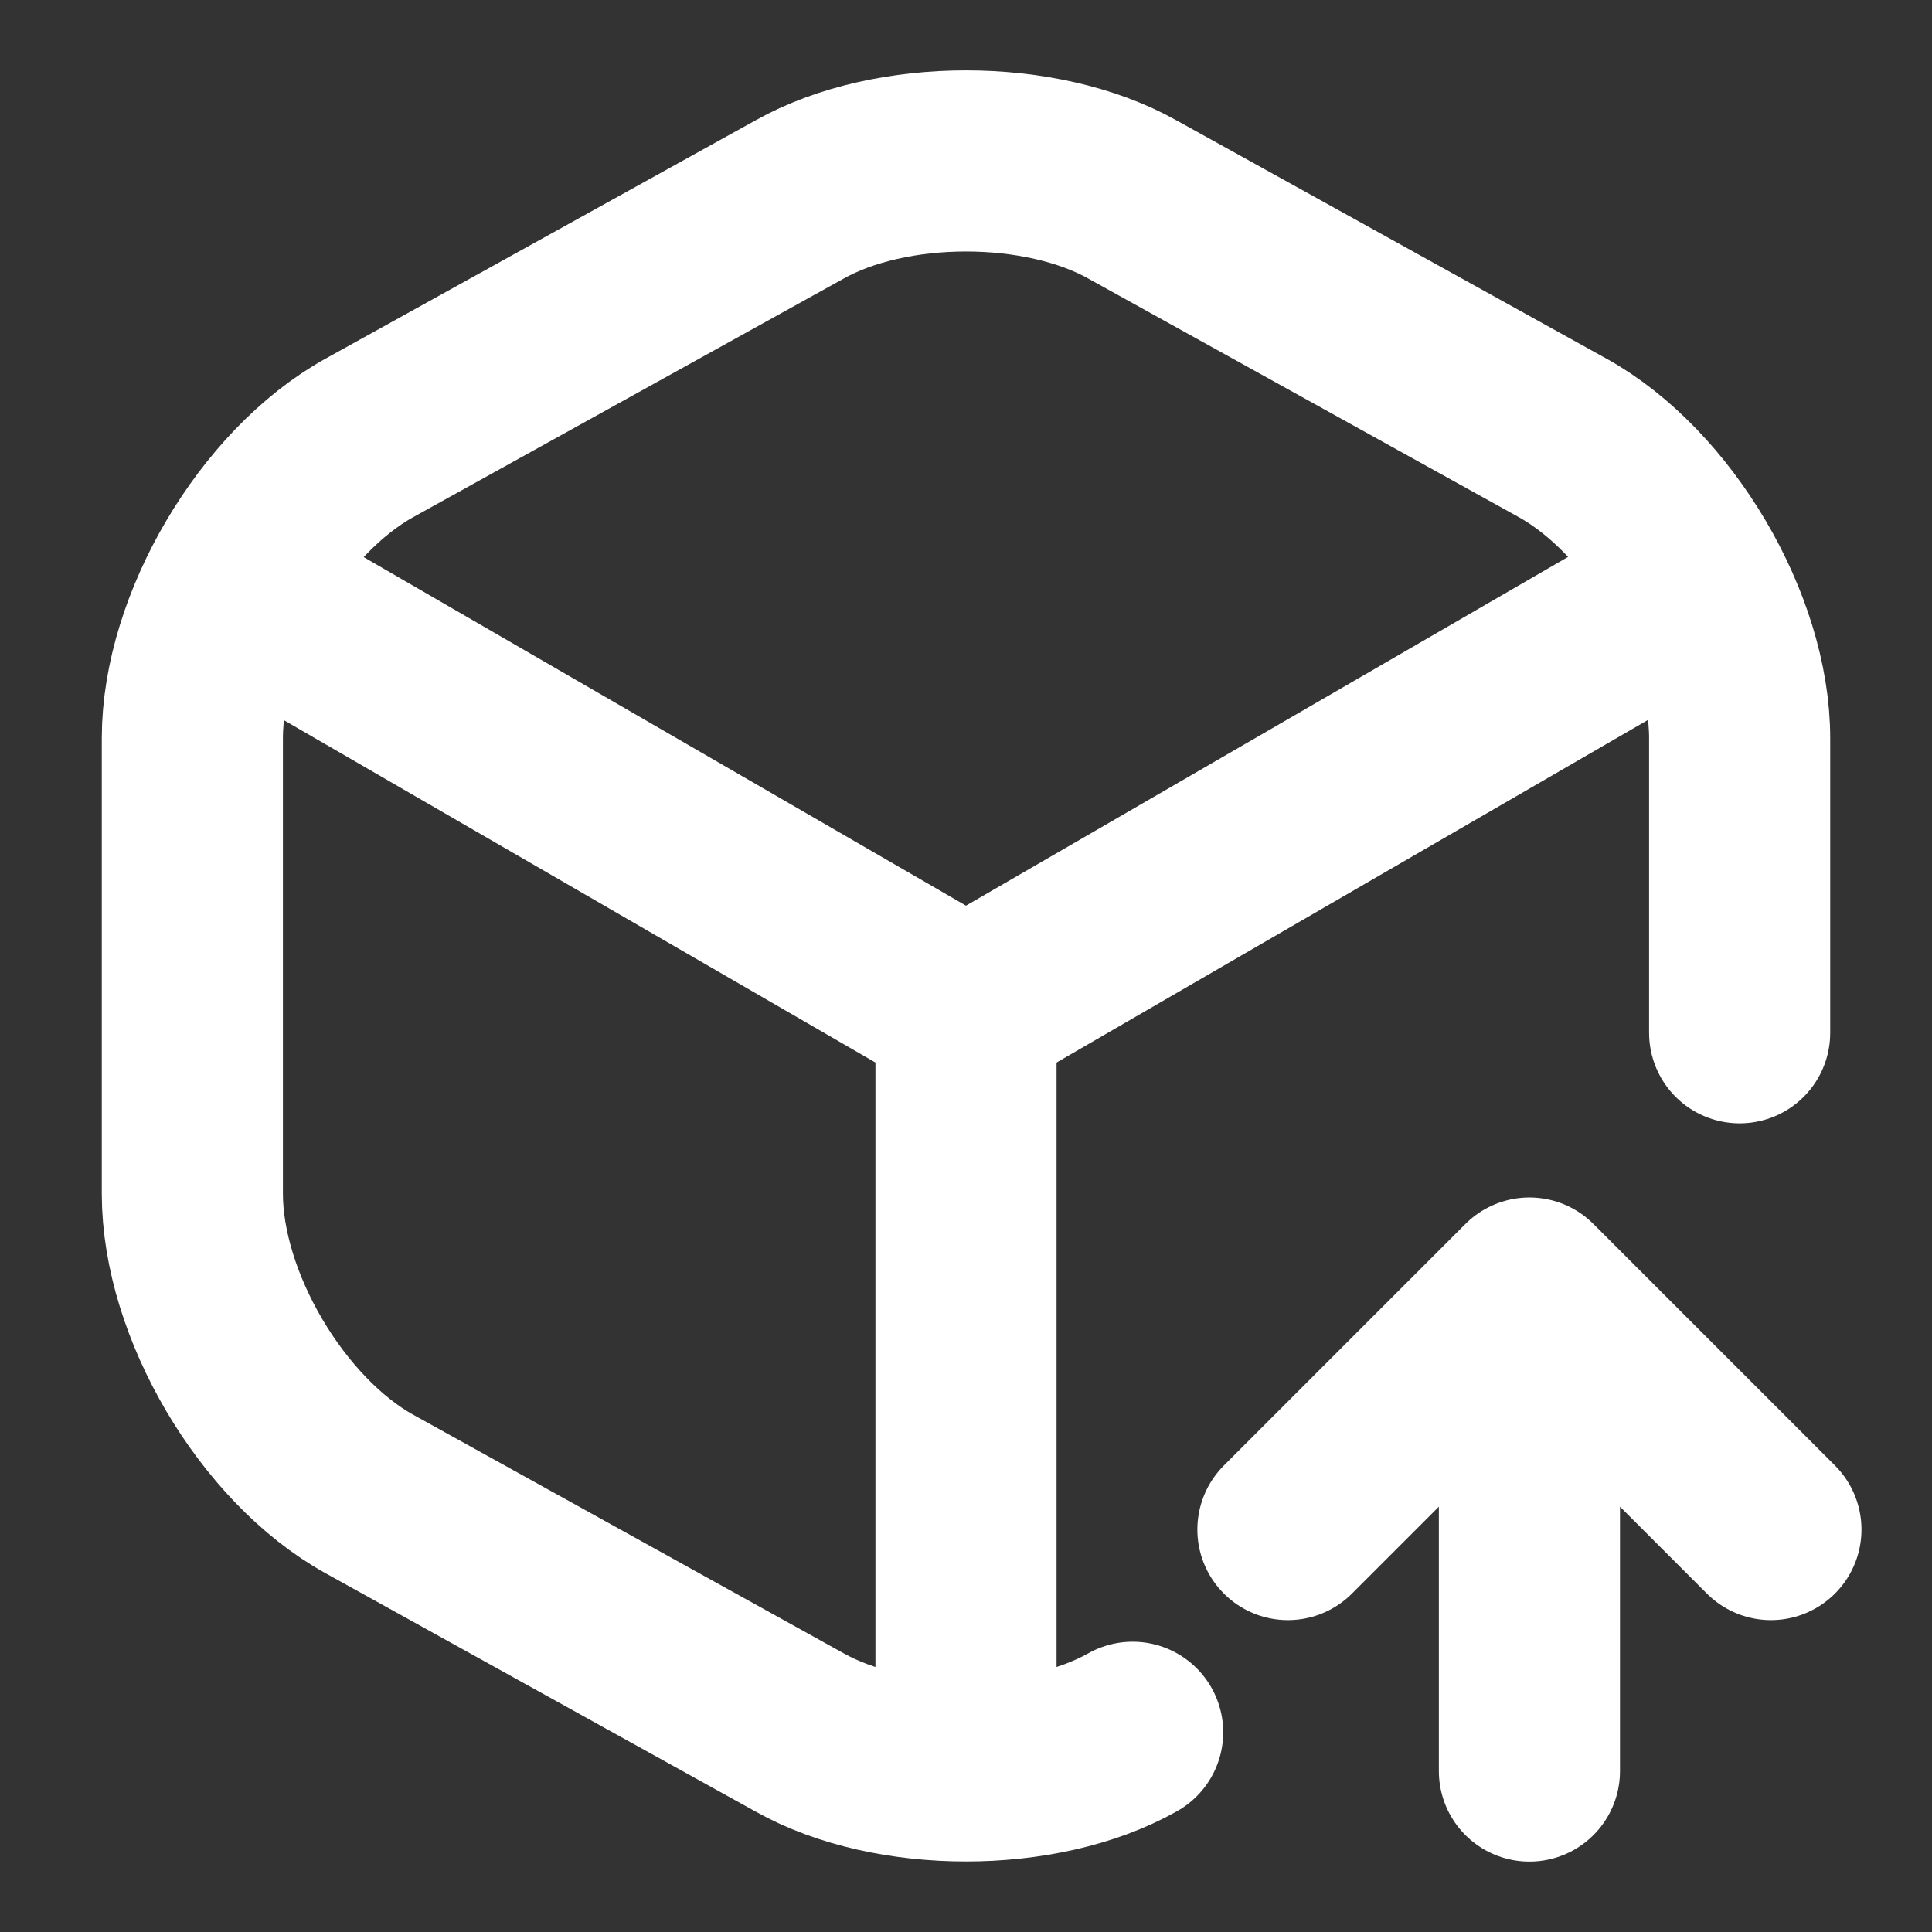 <svg xmlns="http://www.w3.org/2000/svg" width="16" height="16" viewBox="0 0 16 16" fill="none">
  <rect x="0" y="0" width="16" height="16" fill="#333333" stroke="none"/>
  <path d="M2.113 4.96L8 8.367L13.847 4.98" stroke="white" stroke-width="1.5" stroke-linecap="round" stroke-linejoin="round"/>
  <path d="M8 14.407V8.36" stroke="white" stroke-width="1.5" stroke-linecap="round" stroke-linejoin="round"/>
  <path d="M14.407 8.553V6.113C14.407 5.193 13.747 4.073 12.94 3.626L9.38 1.653C8.62 1.226 7.38 1.226 6.62 1.653L3.06 3.626C2.253 4.073 1.593 5.193 1.593 6.113V9.886C1.593 10.806 2.253 11.926 3.06 12.373L6.62 14.346C7 14.56 7.5 14.666 8 14.666C8.5 14.666 9 14.56 9.38 14.346" stroke="white" stroke-width="1.5" stroke-linecap="round" stroke-linejoin="round"/>
  <path d="M10.666 12.667L12.666 10.667M12.666 10.667L14.666 12.667M12.666 10.667V14.667" stroke="white" stroke-width="1.5" stroke-linecap="round" stroke-linejoin="round"/>
</svg>